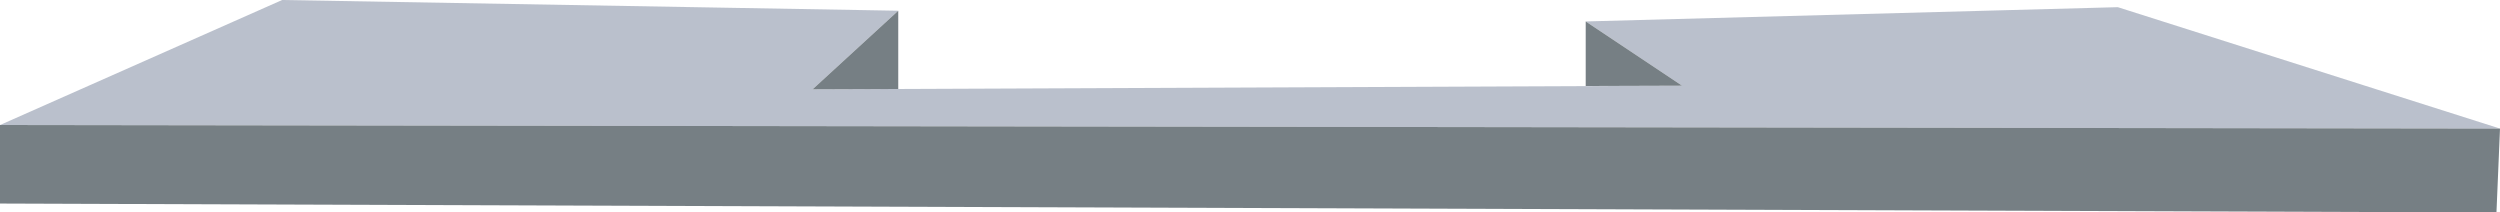 <?xml version="1.0" encoding="UTF-8"?><svg id="Layer_2" xmlns="http://www.w3.org/2000/svg" viewBox="0 0 310.13 26.36"><defs><style>.cls-1{fill:#bac0cc;}.cls-2{fill:#767f84;}</style></defs><g id="middle-walk"><g id="patio"><polygon id="patio-top" class="cls-1" points="35 0 111.43 1.33 100.8 11.08 208.67 10.63 196.71 2.66 262.72 .89 310.13 15.95 0 15.51 35 0"/><polygon id="patio-front" class="cls-2" points="0 15.51 0 25.25 309.69 26.36 310.13 15.95 0 15.51"/><polygon id="patio-inside-left" class="cls-2" points="111.43 1.33 111.43 11.04 100.8 11.08 111.43 1.33"/><polygon id="patio-inside-right" class="cls-2" points="196.71 2.66 196.71 10.67 208.67 10.63 196.71 2.66"/></g></g></svg>